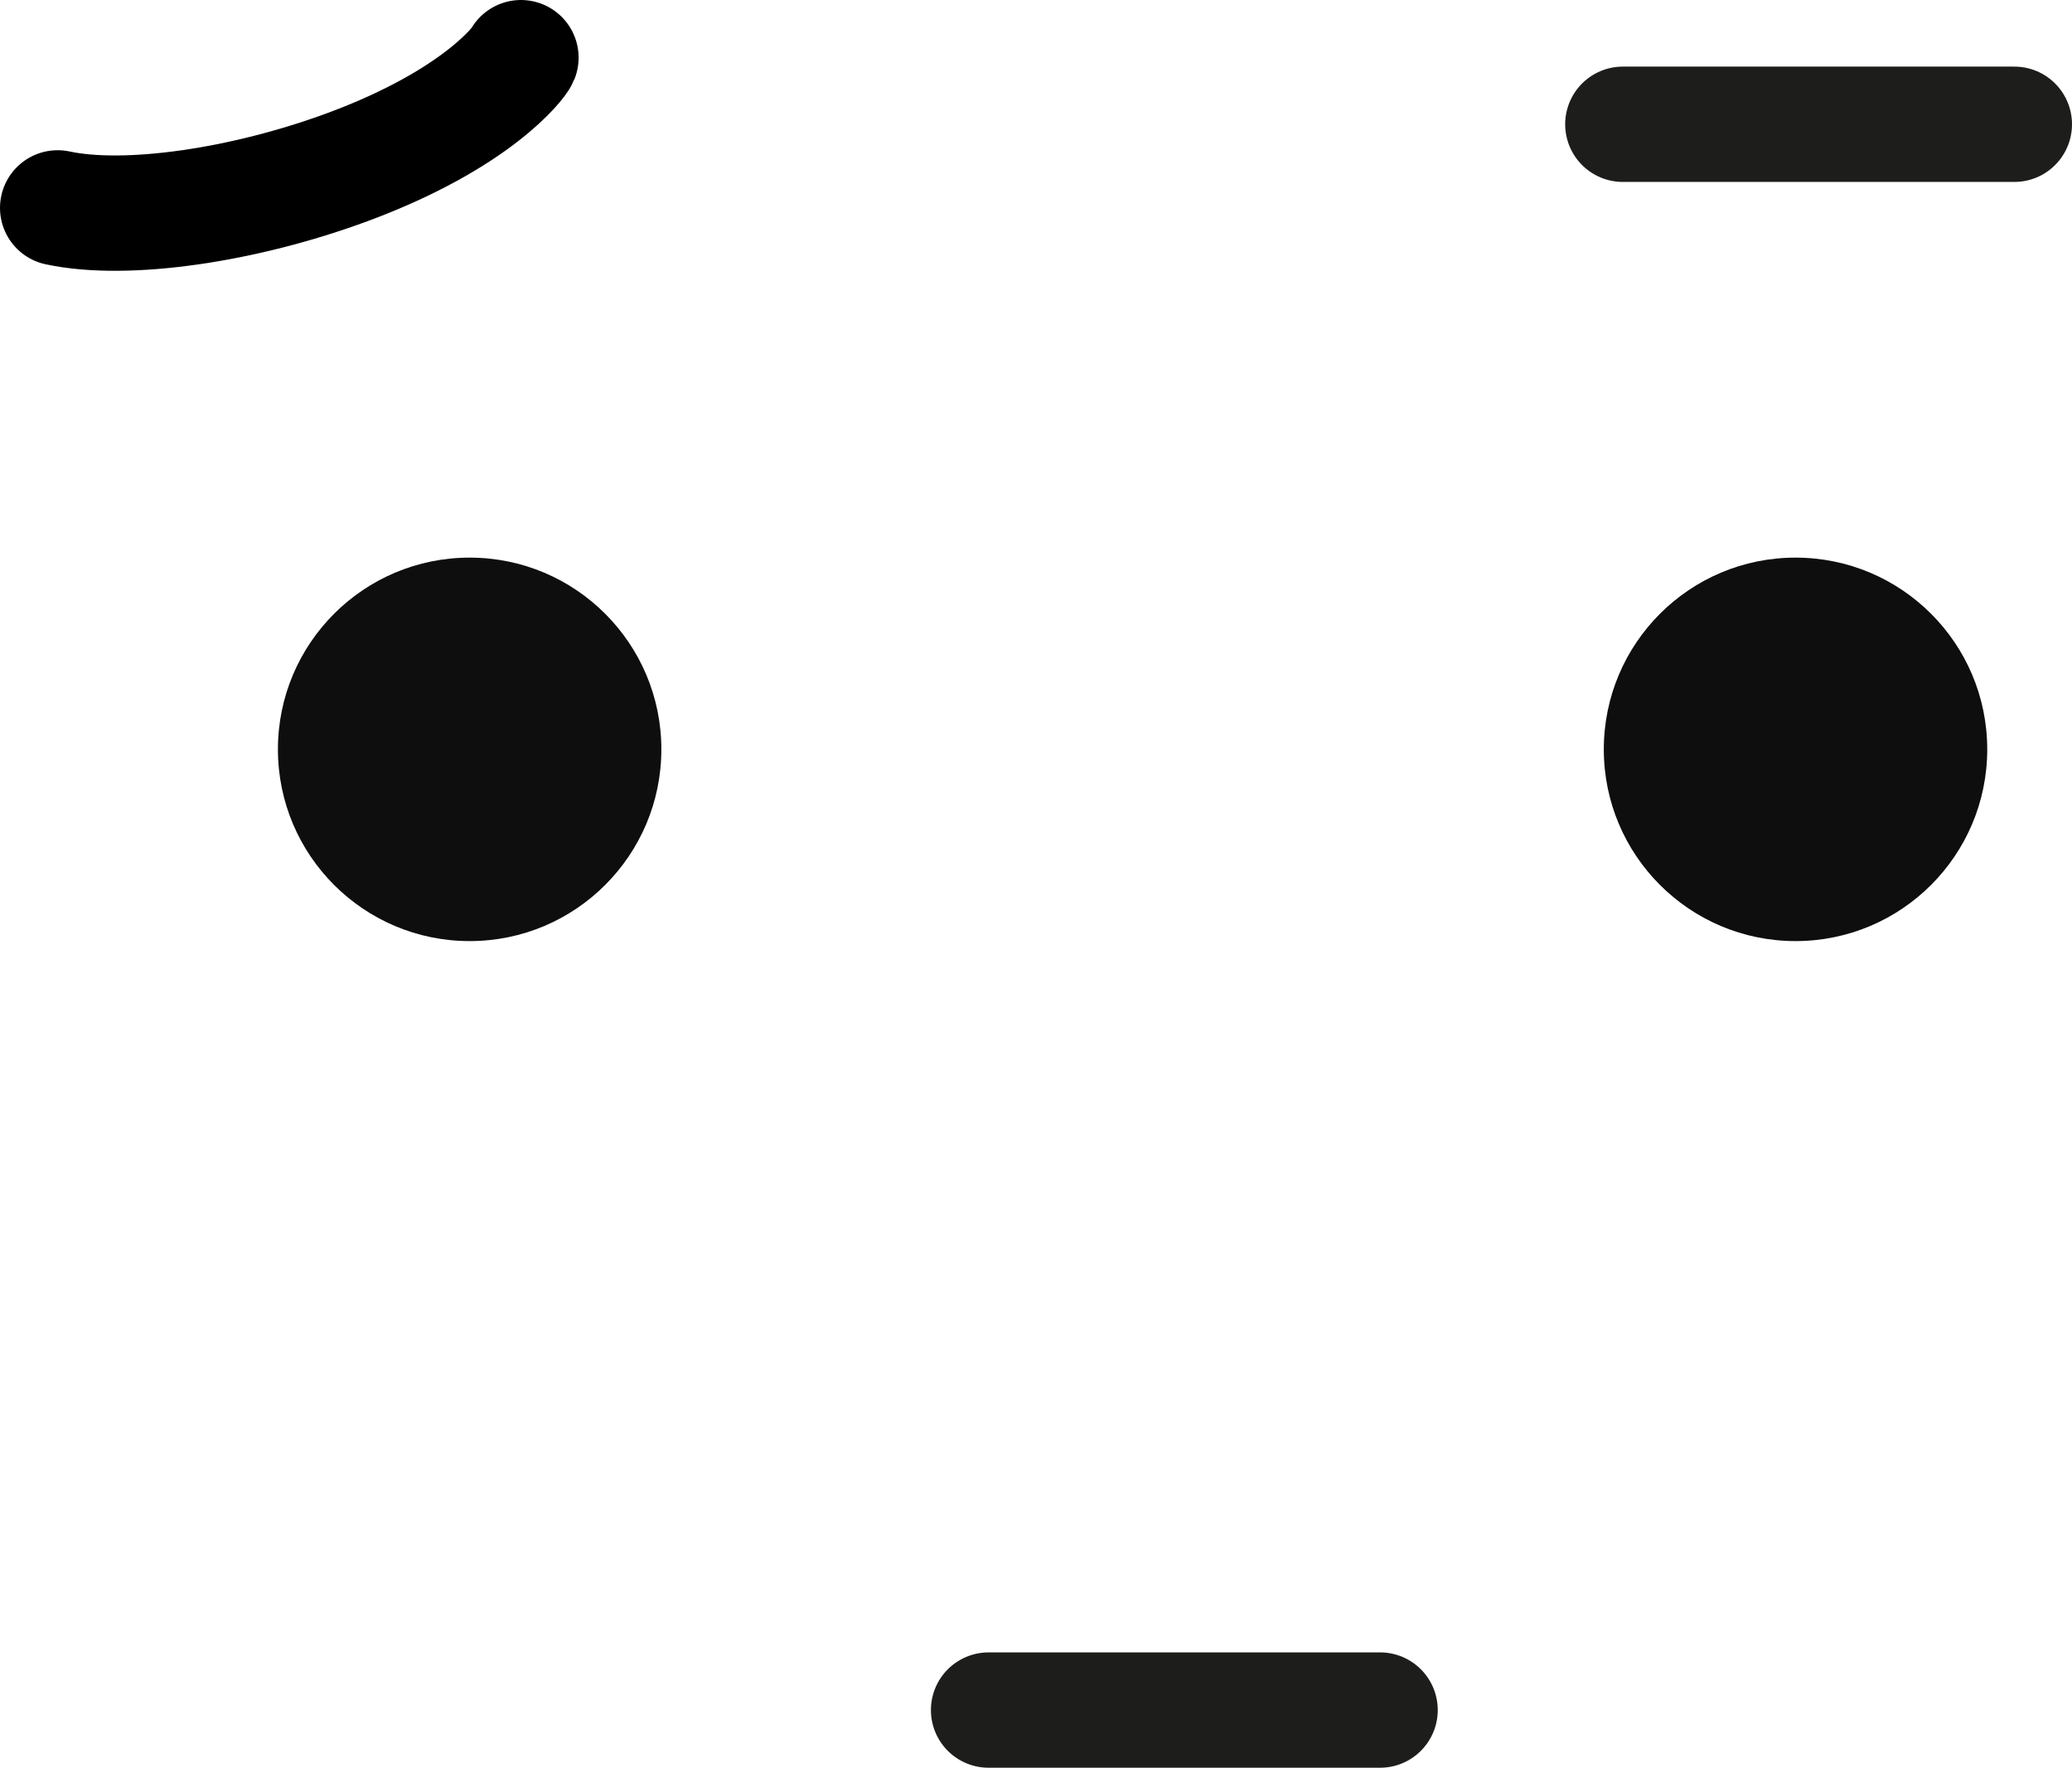 <svg xmlns="http://www.w3.org/2000/svg" width="71.87" height="61.31" viewBox="0 0 71.87 61.31">
  <g id="Layer_2" data-name="Layer 2">
    <g id="Layer_1-2" data-name="Layer 1">
      <g>
        <g>
          <circle cx="62.28" cy="25.99" r="6.65" style="fill: #0e0e0f"/>
          <circle cx="16.29" cy="25.99" r="6.65" style="fill: #0e0e0f"/>
        </g>
        <line x1="34.29" y1="59.31" x2="47.87" y2="59.31" style="fill: none;stroke: #1d1d1b;stroke-linecap: round;stroke-miterlimit: 10;stroke-width: 4px"/>
        <line x1="56.29" y1="4.31" x2="69.87" y2="4.31" style="fill: none;stroke: #1d1d1b;stroke-linecap: round;stroke-miterlimit: 10;stroke-width: 4px"/>
        <path d="M2,7.21c2.38.51,6.45-.08,10.07-1.42,4.5-1.67,5.94-3.64,6-3.79" style="fill: none;stroke: #000;stroke-linecap: round;stroke-miterlimit: 10;stroke-width: 4px"/>
      </g>
    </g>
  </g>
</svg>
